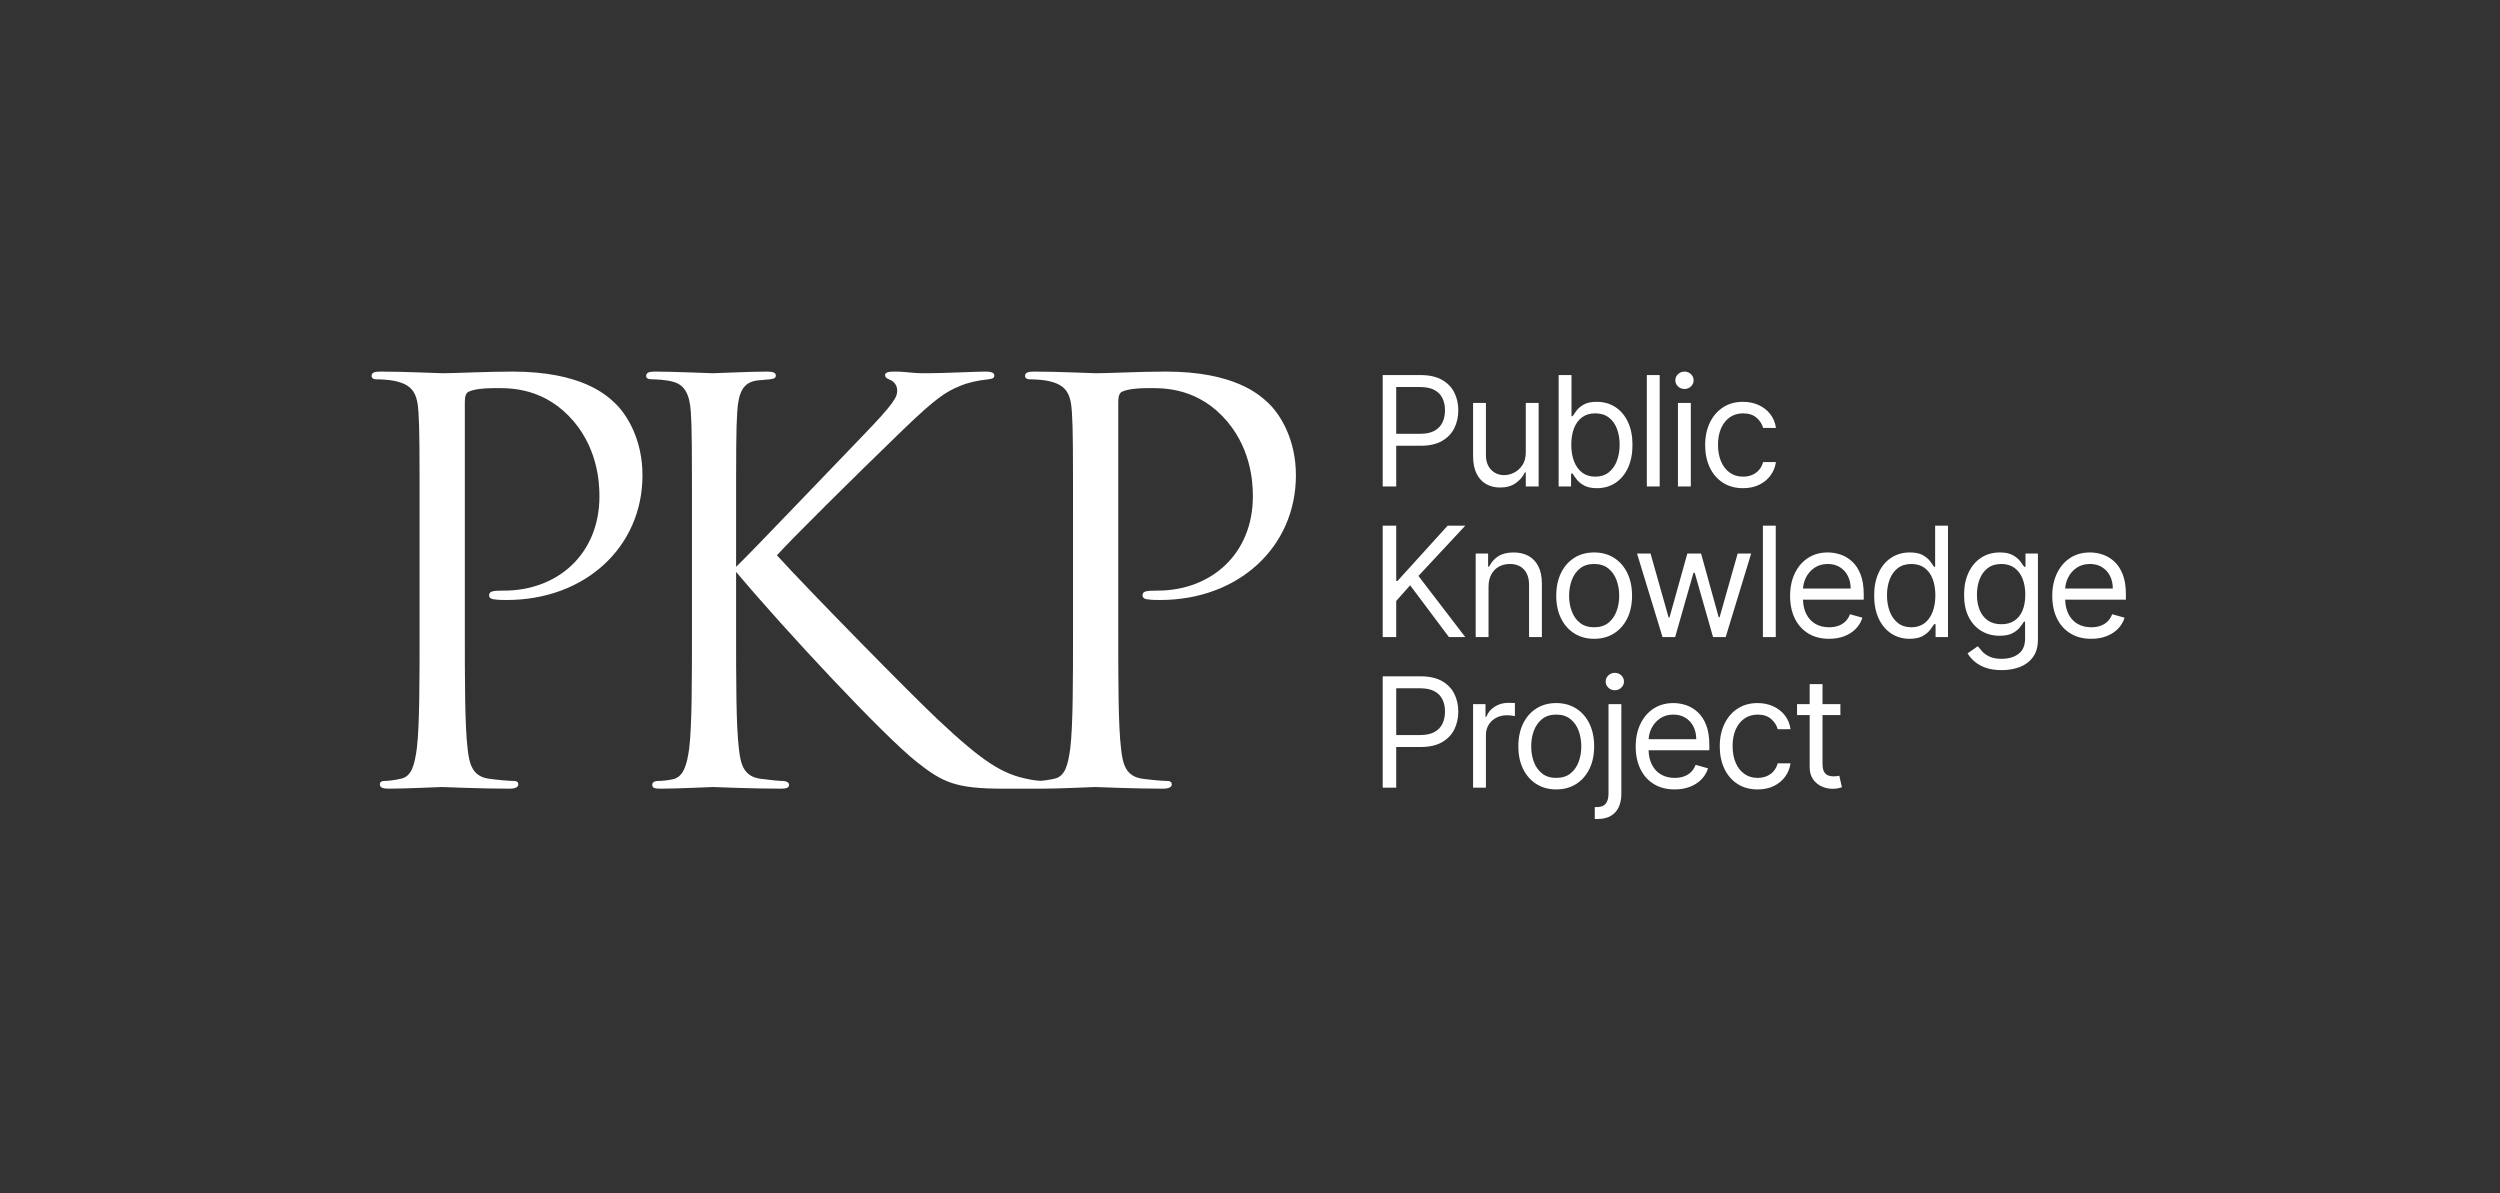 <svg width="989" height="472" viewBox="0 0 989 472" fill="none" xmlns="http://www.w3.org/2000/svg">
<rect x="0" y="0" width="989" height="472" fill="#333333" stroke="none"/>
<path d="M165.988 248.706V210.294C165.988 176.246 165.988 170.135 165.552 163.151C165.115 155.73 163.369 152.238 156.167 150.71C154.421 150.274 150.71 150.056 148.746 150.056C147.873 150.056 147 149.619 147 148.746C147 147.437 148.091 147 150.492 147C160.313 147 173.409 147.655 175.155 147.655C179.956 147.655 192.615 147 202.655 147C229.937 147 239.758 156.167 243.25 159.44C248.052 164.024 254.163 173.845 254.163 188.032C254.163 216.405 231.464 237.357 200.472 237.357C199.381 237.357 196.98 237.357 195.889 237.139C194.798 237.139 193.488 236.702 193.488 235.611C193.488 233.865 194.798 233.647 199.381 233.647C220.552 233.647 237.139 219.242 237.139 196.325C237.139 190.869 236.484 176.246 224.917 164.46C213.349 152.675 200.036 153.548 195.016 153.548C191.306 153.548 187.595 153.984 185.631 154.857C184.321 155.294 183.885 156.821 183.885 159.004V248.706C183.885 269.659 183.885 286.901 184.976 296.067C185.631 302.397 186.94 307.198 193.488 308.071C196.544 308.508 201.345 308.944 203.31 308.944C204.619 308.944 205.056 309.599 205.056 310.254C205.056 311.345 203.964 312 201.563 312C189.56 312 175.81 311.345 174.718 311.345C174.063 311.345 160.313 312 153.766 312C151.365 312 150.274 311.563 150.274 310.254C150.274 309.599 150.71 308.944 152.02 308.944C153.984 308.944 156.603 308.508 158.567 308.071C162.933 307.198 164.024 302.397 164.897 296.067C165.988 286.901 165.988 269.659 165.988 248.706ZM291.2 210.294V224.262C297.966 217.714 327.649 186.504 340.962 172.754C354.058 159.222 354.931 157.04 354.931 154.421C354.931 152.675 353.839 150.929 352.093 150.274C350.565 149.619 350.129 149.183 350.129 148.31C350.129 147.437 351.438 147 353.403 147C359.732 147 359.077 147.655 366.498 147.655C373.264 147.655 386.141 147 389.633 147C392.688 147 393.343 147.655 393.343 148.528C393.343 149.401 392.907 149.837 390.942 150.056C386.796 150.492 382.867 151.365 379.812 152.675C374.355 154.857 370.208 157.476 357.113 170.135C337.907 188.687 313.026 213.349 307.351 219.679C321.101 234.738 360.823 275.115 371.081 284.718C388.978 301.524 396.617 306.325 407.093 308.29C409.058 308.726 411.24 308.944 413.423 308.944C415.169 308.944 416.478 309.381 416.478 310.472C416.478 311.563 415.605 312 413.204 312H397.054C378.065 312 373.046 309.599 362.788 301.524C349.692 291.266 310.407 249.143 291.2 226.226V248.706C291.2 269.659 291.2 286.901 292.292 296.067C292.946 302.397 294.256 307.198 300.804 308.071C303.859 308.508 308.224 308.944 309.534 308.944C311.498 308.944 312.153 309.817 312.153 310.472C312.153 311.563 311.28 312 308.879 312C296.875 312 283.125 311.345 282.034 311.345C280.942 311.345 268.065 312 261.518 312C259.117 312 258.026 311.782 258.026 310.472C258.026 309.817 258.462 308.944 260.427 308.944C261.736 308.944 264.137 308.726 266.101 308.29C270.466 307.417 271.776 302.397 272.649 296.067C273.74 286.901 273.74 269.659 273.74 248.706V210.294C273.74 176.246 273.74 170.135 273.304 163.151C272.867 155.73 270.685 152.02 265.883 150.929C263.482 150.274 259.554 150.056 258.026 150.056C256.28 150.056 255.625 149.619 255.625 148.746C255.625 147.437 256.716 147 259.117 147C266.319 147 280.942 147.655 282.034 147.655C283.125 147.655 296.875 147 303.423 147C305.823 147 306.915 147.437 306.915 148.528C306.915 149.401 306.478 149.837 304.514 150.056C302.113 150.274 301.895 150.274 299.712 150.492C293.819 151.147 292.073 155.512 291.637 163.151C291.2 170.135 291.2 176.246 291.2 210.294ZM424.488 248.706V210.294C424.488 176.246 424.488 170.135 424.052 163.151C423.615 155.73 421.869 152.238 414.667 150.71C412.921 150.274 409.21 150.056 407.246 150.056C406.373 150.056 405.5 149.619 405.5 148.746C405.5 147.437 406.591 147 408.992 147C418.813 147 431.909 147.655 433.655 147.655C438.456 147.655 451.115 147 461.155 147C488.437 147 498.258 156.167 501.75 159.44C506.552 164.024 512.663 173.845 512.663 188.032C512.663 216.405 489.964 237.357 458.972 237.357C457.881 237.357 455.48 237.357 454.389 237.139C453.298 237.139 451.988 236.702 451.988 235.611C451.988 233.865 453.298 233.647 457.881 233.647C479.052 233.647 495.639 219.242 495.639 196.325C495.639 190.869 494.984 176.246 483.417 164.46C471.849 152.675 458.536 153.548 453.516 153.548C449.806 153.548 446.095 153.984 444.131 154.857C442.821 155.294 442.385 156.821 442.385 159.004V248.706C442.385 269.659 442.385 286.901 443.476 296.067C444.131 302.397 445.44 307.198 451.988 308.071C455.044 308.508 459.845 308.944 461.81 308.944C463.119 308.944 463.556 309.599 463.556 310.254C463.556 311.345 462.464 312 460.064 312C448.06 312 434.31 311.345 433.218 311.345C432.563 311.345 418.813 312 412.266 312C409.865 312 408.774 311.563 408.774 310.254C408.774 309.599 409.21 308.944 410.52 308.944C412.484 308.944 415.103 308.508 417.067 308.071C421.433 307.198 422.524 302.397 423.397 296.067C424.488 286.901 424.488 269.659 424.488 248.706Z" fill="white"/>
<path d="M552.342 171.611H561.821C564.19 171.611 566.093 171.202 567.529 170.384C568.965 169.567 570.01 168.459 570.663 167.061C571.317 165.662 571.643 164.081 571.643 162.317C571.643 160.553 571.317 158.975 570.663 157.584C570.01 156.193 568.958 155.1 567.507 154.304C566.057 153.508 564.133 153.11 561.734 153.11H552.342V171.611ZM552.342 176.343V192.435H547V148.377H561.907C565.368 148.377 568.2 148.997 570.405 150.238C572.609 151.478 574.243 153.153 575.306 155.261C576.368 157.369 576.9 159.721 576.9 162.317C576.9 164.913 576.372 167.272 575.316 169.395C574.261 171.517 572.634 173.206 570.437 174.461C568.24 175.716 565.425 176.343 561.993 176.343H552.342ZM603.6 178.925V159.391H608.684V192.435H603.6V186.842H603.256C602.48 188.52 601.274 189.943 599.637 191.112C598 192.281 595.932 192.865 593.433 192.865C591.365 192.865 589.527 192.41 587.918 191.499C586.31 190.588 585.046 189.212 584.127 187.369C583.208 185.526 582.748 183.199 582.748 180.388V159.391H587.832V180.044C587.832 182.453 588.511 184.375 589.868 185.809C591.225 187.243 592.959 187.96 595.07 187.96C596.334 187.96 597.623 187.638 598.937 186.992C600.251 186.347 601.357 185.357 602.254 184.023C603.152 182.69 603.6 180.99 603.6 178.925ZM616.601 192.435V148.377H621.685V164.64H622.116C622.489 164.067 623.01 163.332 623.677 162.435C624.345 161.539 625.307 160.736 626.564 160.026C627.821 159.316 629.526 158.961 631.68 158.961C634.466 158.961 636.922 159.657 639.047 161.048C641.173 162.439 642.831 164.411 644.023 166.964C645.215 169.517 645.811 172.528 645.811 175.999C645.811 179.499 645.215 182.528 644.023 185.088C642.831 187.648 641.18 189.628 639.069 191.026C636.958 192.424 634.523 193.123 631.766 193.123C629.641 193.123 627.939 192.768 626.661 192.058C625.383 191.349 624.399 190.538 623.71 189.628C623.02 188.717 622.489 187.96 622.116 187.358H621.512V192.435H616.601ZM621.599 175.913C621.599 178.409 621.965 180.607 622.697 182.507C623.43 184.407 624.5 185.891 625.907 186.96C627.314 188.028 629.038 188.563 631.077 188.563C633.202 188.563 634.979 188 636.408 186.874C637.837 185.748 638.914 184.228 639.64 182.313C640.365 180.399 640.727 178.265 640.727 175.913C640.727 173.59 640.372 171.492 639.661 169.621C638.95 167.749 637.88 166.265 636.451 165.168C635.023 164.07 633.231 163.522 631.077 163.522C629.009 163.522 627.271 164.042 625.864 165.081C624.456 166.121 623.394 167.57 622.676 169.427C621.958 171.284 621.599 173.446 621.599 175.913ZM656.571 148.377V192.435H651.488V148.377H656.571ZM663.799 192.435V159.391H668.883V192.435H663.799ZM666.384 153.884C665.393 153.884 664.542 153.547 663.831 152.873C663.12 152.199 662.765 151.389 662.765 150.442C662.765 149.495 663.12 148.685 663.831 148.011C664.542 147.337 665.393 147 666.384 147C667.375 147 668.226 147.337 668.936 148.011C669.647 148.685 670.003 149.495 670.003 150.442C670.003 151.389 669.647 152.199 668.936 152.873C668.226 153.547 667.375 153.884 666.384 153.884ZM689.552 193.123C686.45 193.123 683.779 192.392 681.538 190.929C679.298 189.466 677.575 187.451 676.369 184.884C675.162 182.317 674.559 179.384 674.559 176.085C674.559 172.729 675.18 169.764 676.422 167.19C677.665 164.615 679.402 162.6 681.635 161.145C683.869 159.689 686.479 158.961 689.466 158.961C691.792 158.961 693.889 159.391 695.756 160.252C697.623 161.112 699.152 162.317 700.344 163.866C701.536 165.415 702.276 167.222 702.563 169.287H697.479C697.091 167.781 696.233 166.444 694.905 165.275C693.577 164.106 691.792 163.522 689.552 163.522C687.57 163.522 685.836 164.035 684.35 165.06C682.863 166.085 681.707 167.527 680.881 169.384C680.056 171.241 679.643 173.418 679.643 175.913C679.643 178.466 680.048 180.689 680.86 182.582C681.671 184.475 682.82 185.945 684.307 186.992C685.793 188.039 687.541 188.563 689.552 188.563C690.873 188.563 692.072 188.333 693.149 187.874C694.226 187.415 695.138 186.756 695.885 185.895C696.632 185.035 697.163 184.002 697.479 182.797H702.563C702.276 184.748 701.568 186.501 700.441 188.057C699.314 189.613 697.827 190.847 695.982 191.757C694.137 192.668 691.993 193.123 689.552 193.123ZM547 252.022V207.964H552.342V229.821H552.859L572.677 207.964H579.657L561.131 227.841L579.657 252.022H573.194L557.857 231.542L552.342 237.737V252.022H547ZM588.866 232.144V252.022H583.782V218.978H588.694V224.141H589.125C589.9 222.463 591.078 221.112 592.657 220.086C594.237 219.061 596.276 218.548 598.775 218.548C601.015 218.548 602.976 219.003 604.656 219.914C606.336 220.825 607.643 222.202 608.577 224.044C609.51 225.887 609.977 228.214 609.977 231.025V252.022H604.893V231.37C604.893 228.774 604.218 226.748 602.868 225.292C601.518 223.836 599.666 223.109 597.31 223.109C595.688 223.109 594.241 223.46 592.97 224.163C591.699 224.866 590.697 225.891 589.965 227.239C589.232 228.587 588.866 230.222 588.866 232.144ZM630.646 252.71C627.659 252.71 625.042 252 622.794 250.58C620.547 249.161 618.795 247.174 617.538 244.621C616.281 242.069 615.653 239.085 615.653 235.672C615.653 232.23 616.281 229.225 617.538 226.658C618.795 224.091 620.547 222.098 622.794 220.678C625.042 219.258 627.659 218.548 630.646 218.548C633.633 218.548 636.25 219.258 638.498 220.678C640.745 222.098 642.497 224.091 643.754 226.658C645.011 229.225 645.639 232.23 645.639 235.672C645.639 239.085 645.011 242.069 643.754 244.621C642.497 247.174 640.745 249.161 638.498 250.58C636.25 252 633.633 252.71 630.646 252.71ZM630.646 248.15C632.915 248.15 634.782 247.569 636.247 246.407C637.712 245.245 638.796 243.718 639.5 241.825C640.203 239.932 640.555 237.881 640.555 235.672C640.555 233.463 640.203 231.405 639.5 229.498C638.796 227.59 637.712 226.049 636.247 224.873C634.782 223.697 632.915 223.109 630.646 223.109C628.377 223.109 626.51 223.697 625.045 224.873C623.58 226.049 622.496 227.59 621.792 229.498C621.089 231.405 620.737 233.463 620.737 235.672C620.737 237.881 621.089 239.932 621.792 241.825C622.496 243.718 623.58 245.245 625.045 246.407C626.51 247.569 628.377 248.15 630.646 248.15ZM657.692 252.022L647.61 218.978H652.952L660.104 244.277H660.449L667.514 218.978H672.943L679.922 244.191H680.267L687.419 218.978H692.761L682.68 252.022H677.682L670.444 226.637H669.927L662.689 252.022H657.692ZM702.487 207.964V252.022H697.404V207.964H702.487ZM713.272 232.832H732.118C732.118 230.968 731.748 229.304 731.009 227.841C730.269 226.379 729.221 225.224 727.863 224.378C726.506 223.532 724.909 223.109 723.07 223.109C721.046 223.109 719.297 223.607 717.825 224.604C716.353 225.601 715.222 226.895 714.432 228.487C713.755 229.851 713.369 231.3 713.272 232.832ZM713.259 237.221C713.332 239.419 713.763 241.301 714.551 242.868C715.42 244.596 716.63 245.909 718.181 246.805C719.732 247.701 721.534 248.15 723.587 248.15C724.923 248.15 726.133 247.959 727.217 247.579C728.301 247.199 729.238 246.626 730.028 245.858C730.818 245.091 731.429 244.134 731.859 242.986L736.771 244.363C736.254 246.027 735.385 247.486 734.164 248.741C732.944 249.996 731.436 250.971 729.641 251.667C727.845 252.362 725.828 252.71 723.587 252.71C720.399 252.71 717.653 252.004 715.348 250.591C713.043 249.179 711.269 247.199 710.027 244.654C708.785 242.108 708.164 239.143 708.164 235.758C708.164 232.373 708.785 229.387 710.027 226.798C711.269 224.209 713.007 222.187 715.24 220.731C717.473 219.276 720.083 218.548 723.07 218.548C724.794 218.548 726.496 218.835 728.176 219.408C729.856 219.982 731.385 220.911 732.764 222.194C734.143 223.478 735.241 225.174 736.06 227.282C736.879 229.39 737.288 231.986 737.288 235.07V237.221H713.259ZM755.458 252.71C752.701 252.71 750.267 252.011 748.156 250.613C746.045 249.214 744.393 247.235 743.201 244.675C742.009 242.115 741.413 239.085 741.413 235.586C741.413 232.115 742.009 229.104 743.201 226.551C744.393 223.998 746.052 222.026 748.177 220.635C750.303 219.244 752.758 218.548 755.544 218.548C757.699 218.548 759.404 218.903 760.661 219.613C761.917 220.323 762.879 221.126 763.547 222.022C764.215 222.919 764.735 223.654 765.109 224.227H765.54V207.964H770.623V252.022H765.712V246.945H765.109C764.735 247.547 764.204 248.304 763.515 249.214C762.825 250.125 761.842 250.935 760.564 251.645C759.286 252.355 757.584 252.71 755.458 252.71ZM756.148 248.15C758.187 248.15 759.91 247.615 761.318 246.547C762.725 245.478 763.795 243.994 764.527 242.094C765.26 240.193 765.626 237.995 765.626 235.5C765.626 233.033 765.267 230.871 764.549 229.014C763.831 227.157 762.768 225.708 761.361 224.668C759.953 223.629 758.216 223.109 756.148 223.109C753.993 223.109 752.202 223.657 750.773 224.754C749.344 225.852 748.274 227.336 747.563 229.208C746.852 231.079 746.497 233.177 746.497 235.5C746.497 237.852 746.86 239.985 747.585 241.9C748.31 243.815 749.387 245.335 750.816 246.461C752.245 247.587 754.022 248.15 756.148 248.15ZM791.896 265.102C789.44 265.102 787.329 264.79 785.563 264.166C783.796 263.542 782.328 262.724 781.157 261.713C779.987 260.702 779.057 259.623 778.368 258.476L782.418 255.636C782.877 256.238 783.459 256.93 784.163 257.712C784.866 258.494 785.832 259.175 787.06 259.756C788.288 260.336 789.9 260.627 791.896 260.627C794.567 260.627 796.771 259.982 798.509 258.691C800.247 257.4 801.116 255.378 801.116 252.624V245.912H800.685C800.311 246.515 799.784 247.257 799.102 248.139C798.419 249.021 797.443 249.802 796.172 250.484C794.901 251.165 793.188 251.505 791.034 251.505C788.363 251.505 785.968 250.874 783.85 249.612C781.732 248.35 780.059 246.515 778.831 244.105C777.603 241.696 776.989 238.77 776.989 235.328C776.989 231.943 777.585 228.992 778.777 226.475C779.969 223.958 781.628 222.008 783.753 220.624C785.879 219.24 788.334 218.548 791.12 218.548C793.275 218.548 794.987 218.903 796.258 219.613C797.529 220.323 798.506 221.126 799.188 222.022C799.87 222.919 800.398 223.654 800.771 224.227H801.288V218.978H806.199V252.968C806.199 255.808 805.557 258.121 804.272 259.906C802.986 261.692 801.263 263.004 799.102 263.843C796.94 264.682 794.538 265.102 791.896 265.102ZM791.724 246.945C793.763 246.945 795.486 246.479 796.894 245.546C798.301 244.614 799.371 243.273 800.103 241.524C800.836 239.774 801.202 237.68 801.202 235.242C801.202 232.861 800.843 230.76 800.125 228.939C799.407 227.117 798.344 225.69 796.937 224.658C795.529 223.625 793.792 223.109 791.724 223.109C789.569 223.109 787.778 223.654 786.349 224.744C784.92 225.834 783.85 227.296 783.139 229.132C782.428 230.968 782.073 233.004 782.073 235.242C782.073 237.537 782.436 239.562 783.161 241.319C783.886 243.076 784.963 244.453 786.392 245.45C787.821 246.446 789.598 246.945 791.724 246.945ZM816.984 232.832H835.83C835.83 230.968 835.46 229.304 834.721 227.841C833.981 226.379 832.933 225.224 831.576 224.378C830.218 223.532 828.621 223.109 826.783 223.109C824.758 223.109 823.009 223.607 821.537 224.604C820.065 225.601 818.934 226.895 818.144 228.487C817.468 229.851 817.081 231.3 816.984 232.832ZM816.971 237.221C817.045 239.419 817.475 241.301 818.263 242.868C819.132 244.596 820.342 245.909 821.893 246.805C823.444 247.701 825.246 248.15 827.3 248.15C828.635 248.15 829.845 247.959 830.929 247.579C832.014 247.199 832.951 246.626 833.74 245.858C834.53 245.091 835.141 244.134 835.572 242.986L840.483 244.363C839.966 246.027 839.097 247.486 837.876 248.741C836.656 249.996 835.148 250.971 833.353 251.667C831.558 252.362 829.54 252.71 827.3 252.71C824.111 252.71 821.365 252.004 819.06 250.591C816.755 249.179 814.981 247.199 813.739 244.654C812.497 242.108 811.876 239.143 811.876 235.758C811.876 232.373 812.497 229.387 813.739 226.798C814.981 224.209 816.719 222.187 818.952 220.731C821.185 219.276 823.796 218.548 826.783 218.548C828.506 218.548 830.208 218.835 831.888 219.408C833.568 219.982 835.098 220.911 836.476 222.194C837.855 223.478 838.954 225.174 839.772 227.282C840.591 229.39 841 231.986 841 235.07V237.221H816.971ZM552.342 290.784H561.821C564.19 290.784 566.093 290.376 567.529 289.558C568.965 288.741 570.01 287.633 570.663 286.234C571.317 284.836 571.643 283.255 571.643 281.491C571.643 279.727 571.317 278.149 570.663 276.758C570.01 275.367 568.958 274.273 567.507 273.477C566.057 272.681 564.133 272.283 561.734 272.283H552.342V290.784ZM552.342 295.517V311.609H547V267.55H561.907C565.368 267.55 568.2 268.171 570.405 269.411C572.609 270.652 574.243 272.326 575.306 274.435C576.368 276.543 576.9 278.895 576.9 281.491C576.9 284.087 576.372 286.446 575.316 288.568C574.261 290.691 572.634 292.38 570.437 293.635C568.24 294.89 565.425 295.517 561.993 295.517H552.342ZM582.748 311.609V278.565H587.66V283.556H588.004C588.608 281.921 589.699 280.594 591.279 279.576C592.858 278.558 594.639 278.049 596.621 278.049C596.994 278.049 597.461 278.056 598.021 278.07C598.581 278.085 599.005 278.106 599.292 278.135V283.298C599.12 283.255 598.729 283.187 598.118 283.093C597.508 283 596.865 282.954 596.19 282.954C594.582 282.954 593.149 283.287 591.893 283.954C590.636 284.621 589.645 285.539 588.92 286.708C588.195 287.876 587.832 289.207 587.832 290.698V311.609H582.748ZM615.653 312.297C612.666 312.297 610.049 311.587 607.801 310.167C605.554 308.747 603.802 306.761 602.545 304.208C601.289 301.655 600.66 298.672 600.66 295.259C600.66 291.817 601.289 288.812 602.545 286.245C603.802 283.678 605.554 281.684 607.801 280.265C610.049 278.845 612.666 278.135 615.653 278.135C618.64 278.135 621.258 278.845 623.505 280.265C625.753 281.684 627.505 283.678 628.761 286.245C630.018 288.812 630.646 291.817 630.646 295.259C630.646 298.672 630.018 301.655 628.761 304.208C627.505 306.761 625.753 308.747 623.505 310.167C621.258 311.587 618.64 312.297 615.653 312.297ZM615.653 307.736C617.922 307.736 619.789 307.155 621.254 305.994C622.719 304.832 623.803 303.305 624.507 301.412C625.21 299.518 625.562 297.468 625.562 295.259C625.562 293.05 625.21 290.992 624.507 289.085C623.803 287.177 622.719 285.636 621.254 284.46C619.789 283.283 617.922 282.695 615.653 282.695C613.384 282.695 611.517 283.283 610.052 284.46C608.588 285.636 607.503 287.177 606.8 289.085C606.096 290.992 605.744 293.05 605.744 295.259C605.744 297.468 606.096 299.518 606.8 301.412C607.503 303.305 608.588 304.832 610.052 305.994C611.517 307.155 613.384 307.736 615.653 307.736ZM636.322 278.565H641.406V314.018C641.406 316.055 641.058 317.819 640.361 319.31C639.665 320.802 638.617 321.956 637.216 322.774C635.816 323.591 634.053 324 631.928 324H630.894V319.267H631.842C633.393 319.267 634.527 318.812 635.245 317.901C635.963 316.99 636.322 315.696 636.322 314.018V278.565ZM638.821 273.058C637.83 273.058 636.979 272.721 636.269 272.047C635.558 271.373 635.202 270.562 635.202 269.616C635.202 268.669 635.558 267.859 636.269 267.185C636.979 266.511 637.83 266.174 638.821 266.174C639.812 266.174 640.663 266.511 641.374 267.185C642.085 267.859 642.44 268.669 642.44 269.616C642.44 270.562 642.085 271.373 641.374 272.047C640.663 272.721 639.812 273.058 638.821 273.058ZM652.191 292.419H671.037C671.037 290.555 670.667 288.891 669.927 287.428C669.188 285.965 668.139 284.811 666.782 283.965C665.425 283.119 663.828 282.695 661.989 282.695C659.964 282.695 658.216 283.194 656.744 284.191C655.272 285.187 654.141 286.482 653.351 288.074C652.674 289.438 652.287 290.886 652.191 292.419ZM652.178 296.808C652.251 299.006 652.682 300.888 653.47 302.455C654.338 304.183 655.548 305.495 657.099 306.392C658.65 307.288 660.453 307.736 662.506 307.736C663.842 307.736 665.052 307.546 666.136 307.166C667.22 306.786 668.157 306.213 668.947 305.445C669.737 304.678 670.347 303.721 670.778 302.573L675.69 303.95C675.173 305.614 674.304 307.073 673.083 308.328C671.862 309.583 670.355 310.558 668.559 311.254C666.764 311.949 664.747 312.297 662.506 312.297C659.318 312.297 656.572 311.591 654.267 310.178C651.962 308.765 650.188 306.786 648.946 304.241C647.704 301.695 647.083 298.73 647.083 295.345C647.083 291.96 647.704 288.974 648.946 286.385C650.188 283.796 651.926 281.774 654.159 280.318C656.392 278.863 659.002 278.135 661.989 278.135C663.713 278.135 665.414 278.422 667.095 278.995C668.775 279.569 670.304 280.498 671.683 281.781C673.062 283.065 674.16 284.761 674.979 286.869C675.797 288.977 676.207 291.573 676.207 294.657V296.808H652.178ZM695.325 312.297C692.223 312.297 689.552 311.566 687.312 310.103C685.071 308.64 683.348 306.625 682.142 304.058C680.935 301.49 680.332 298.558 680.332 295.259C680.332 291.903 680.953 288.938 682.196 286.363C683.438 283.789 685.175 281.774 687.409 280.318C689.642 278.863 692.252 278.135 695.239 278.135C697.565 278.135 699.662 278.565 701.529 279.426C703.396 280.286 704.925 281.491 706.117 283.04C707.309 284.589 708.049 286.396 708.336 288.461H703.252C702.865 286.955 702.006 285.618 700.678 284.449C699.35 283.28 697.565 282.695 695.325 282.695C693.343 282.695 691.609 283.208 690.123 284.234C688.636 285.259 687.48 286.7 686.655 288.558C685.829 290.415 685.416 292.591 685.416 295.087C685.416 297.64 685.822 299.863 686.633 301.756C687.444 303.649 688.593 305.119 690.08 306.166C691.566 307.213 693.314 307.736 695.325 307.736C696.646 307.736 697.845 307.507 698.922 307.048C699.999 306.589 700.911 305.929 701.658 305.069C702.405 304.208 702.936 303.176 703.252 301.971H708.336C708.049 303.921 707.342 305.675 706.214 307.231C705.087 308.787 703.601 310.02 701.755 310.931C699.91 311.842 697.766 312.297 695.325 312.297ZM728.058 278.565V282.868H710.91V278.565H728.058ZM715.908 270.648H720.992V302.143C720.992 303.577 721.204 304.649 721.627 305.359C722.051 306.069 722.597 306.542 723.265 306.779C723.932 307.016 724.64 307.134 725.386 307.134C725.946 307.134 726.406 307.102 726.765 307.037C727.124 306.973 727.411 306.919 727.627 306.876L728.661 311.437C728.316 311.566 727.835 311.698 727.217 311.835C726.6 311.971 725.817 312.039 724.869 312.039C723.433 312.039 722.029 311.731 720.658 311.114C719.287 310.497 718.152 309.558 717.254 308.296C716.357 307.034 715.908 305.442 715.908 303.52V270.648Z" fill="white"/>
</svg>
